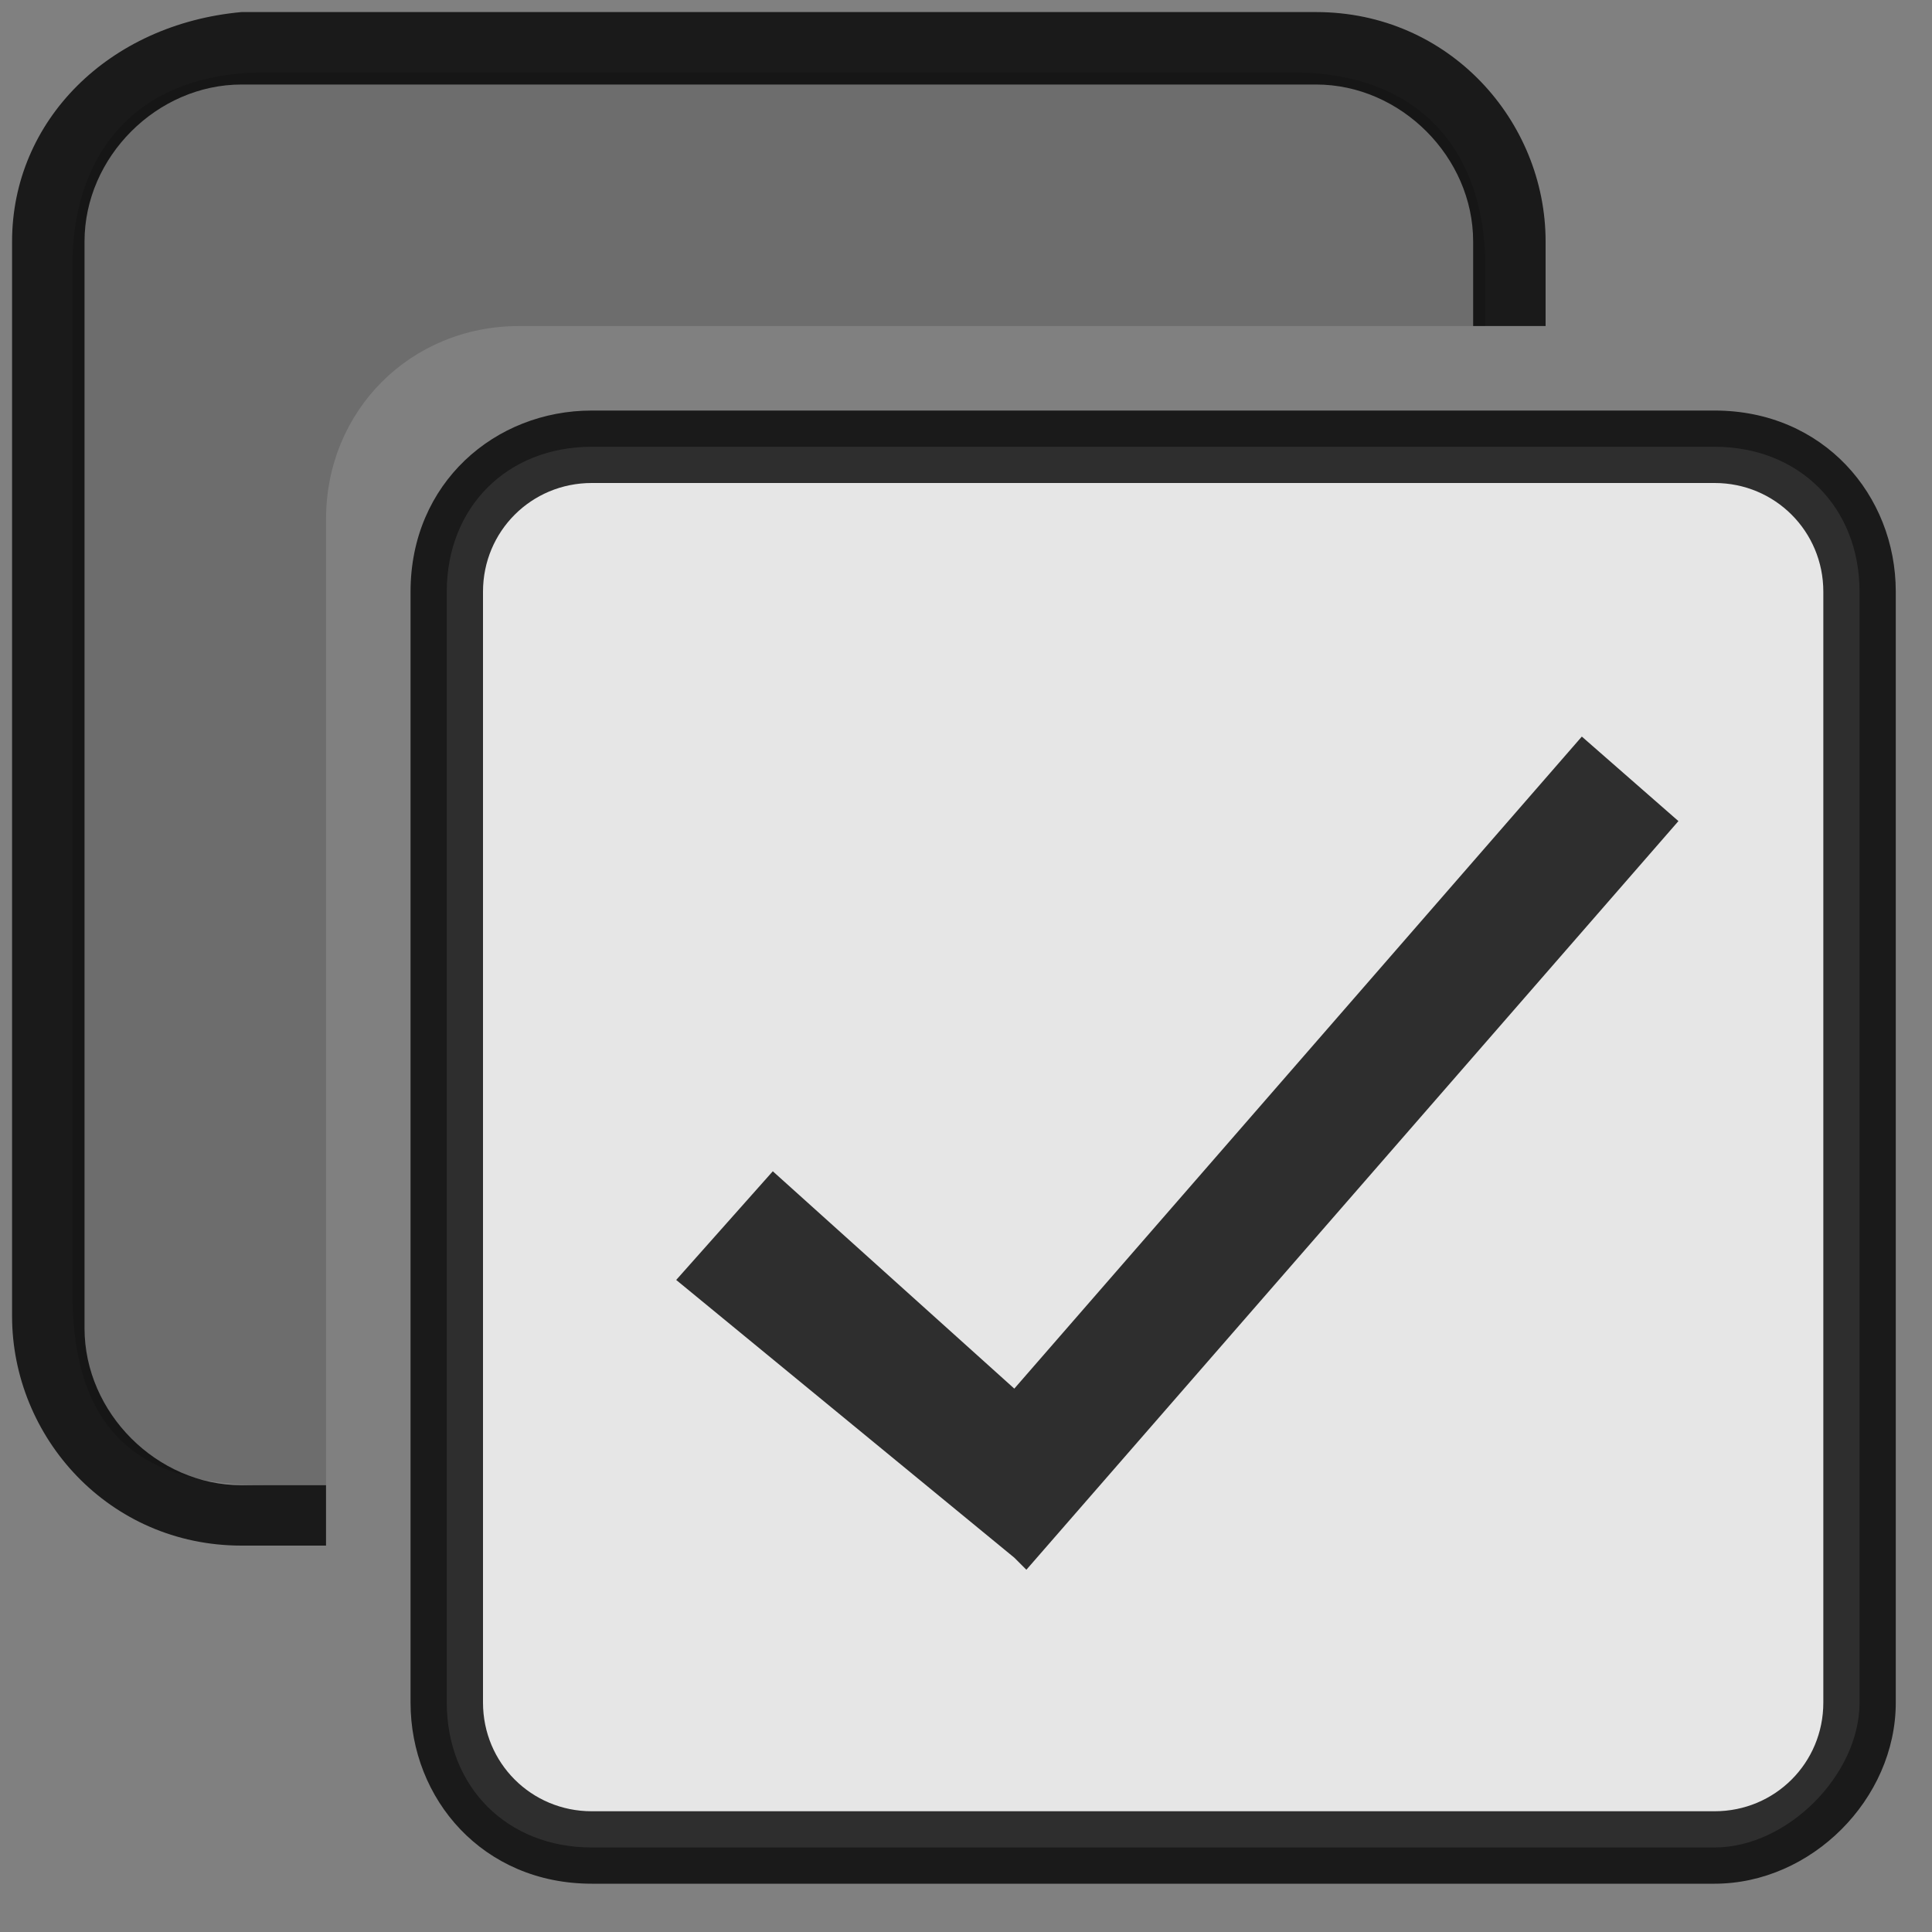 <?xml version="1.0" encoding="utf-8"?>
<!-- Generator: Adobe Illustrator 18.0.0, SVG Export Plug-In . SVG Version: 6.00 Build 0)  -->
<!DOCTYPE svg PUBLIC "-//W3C//DTD SVG 1.1//EN" "http://www.w3.org/Graphics/SVG/1.1/DTD/svg11.dtd">
<svg version="1.1" id="Layer_1" xmlns="http://www.w3.org/2000/svg" xmlns:xlink="http://www.w3.org/1999/xlink" x="0px" y="0px"
	 viewBox="0 0 16 16" enable-background="new 0 0 16 16" xml:space="preserve">
<rect x="0" y="0" width="16" height="16" fill="#808080" stroke="none"/>
<path opacity="0.15" enable-background="new    " d="M2.7,4.3c0-0.9,0.7-1.6,1.6-1.6h8V2.2c0-0.9-0.5-1.6-1.6-1.6H2.2
	c-1.1,0-1.6,0.7-1.6,1.6v8.5c0,1.2,0.6,1.6,1.6,1.6h0.5V4.3z"/>
<path opacity="0.8" fill="#FFFFFF" enable-background="new    " d="M14.2,15.3H4.9c-0.7,0-1.2-0.5-1.2-1.2V4.9
	c0-0.7,0.5-1.2,1.2-1.2h9.3c0.7,0,1.2,0.5,1.2,1.2v9.2C15.4,14.7,14.8,15.3,14.2,15.3z"/>
<g opacity="0.8" enable-background="new    ">
	<path d="M14.2,15.6H4.9c-0.9,0-1.5-0.7-1.5-1.5V4.9c0-0.9,0.7-1.5,1.5-1.5h9.3c0.9,0,1.5,0.7,1.5,1.5v9.2
		C15.7,14.9,15,15.6,14.2,15.6z M4.9,4C4.4,4,4,4.4,4,4.9v9.2C4,14.6,4.4,15,4.9,15h9.3c0.5,0,0.9-0.4,0.9-0.9V4.9
		c0-0.5-0.4-0.9-0.9-0.9H4.9z"/>
</g>
<path opacity="0.8" d="M2.7,12.3H2c-0.7,0-1.3-0.6-1.3-1.3V2c0-0.7,0.6-1.3,1.3-1.3h8.9c0.7,0,1.3,0.6,1.3,1.3v0.7h0.6V2
	c0-1-0.8-1.9-1.9-1.9H2C0.9,0.2,0.1,1,0.1,2v8.9c0,1,0.8,1.9,1.9,1.9h0.7V12.3z"/>
<polygon opacity="0.8" points="13.9,6.8 13.1,6.1 8.4,11.5 6.4,9.7 5.6,10.6 8.4,12.9 8.4,12.9 8.5,13 "/>
</svg>
